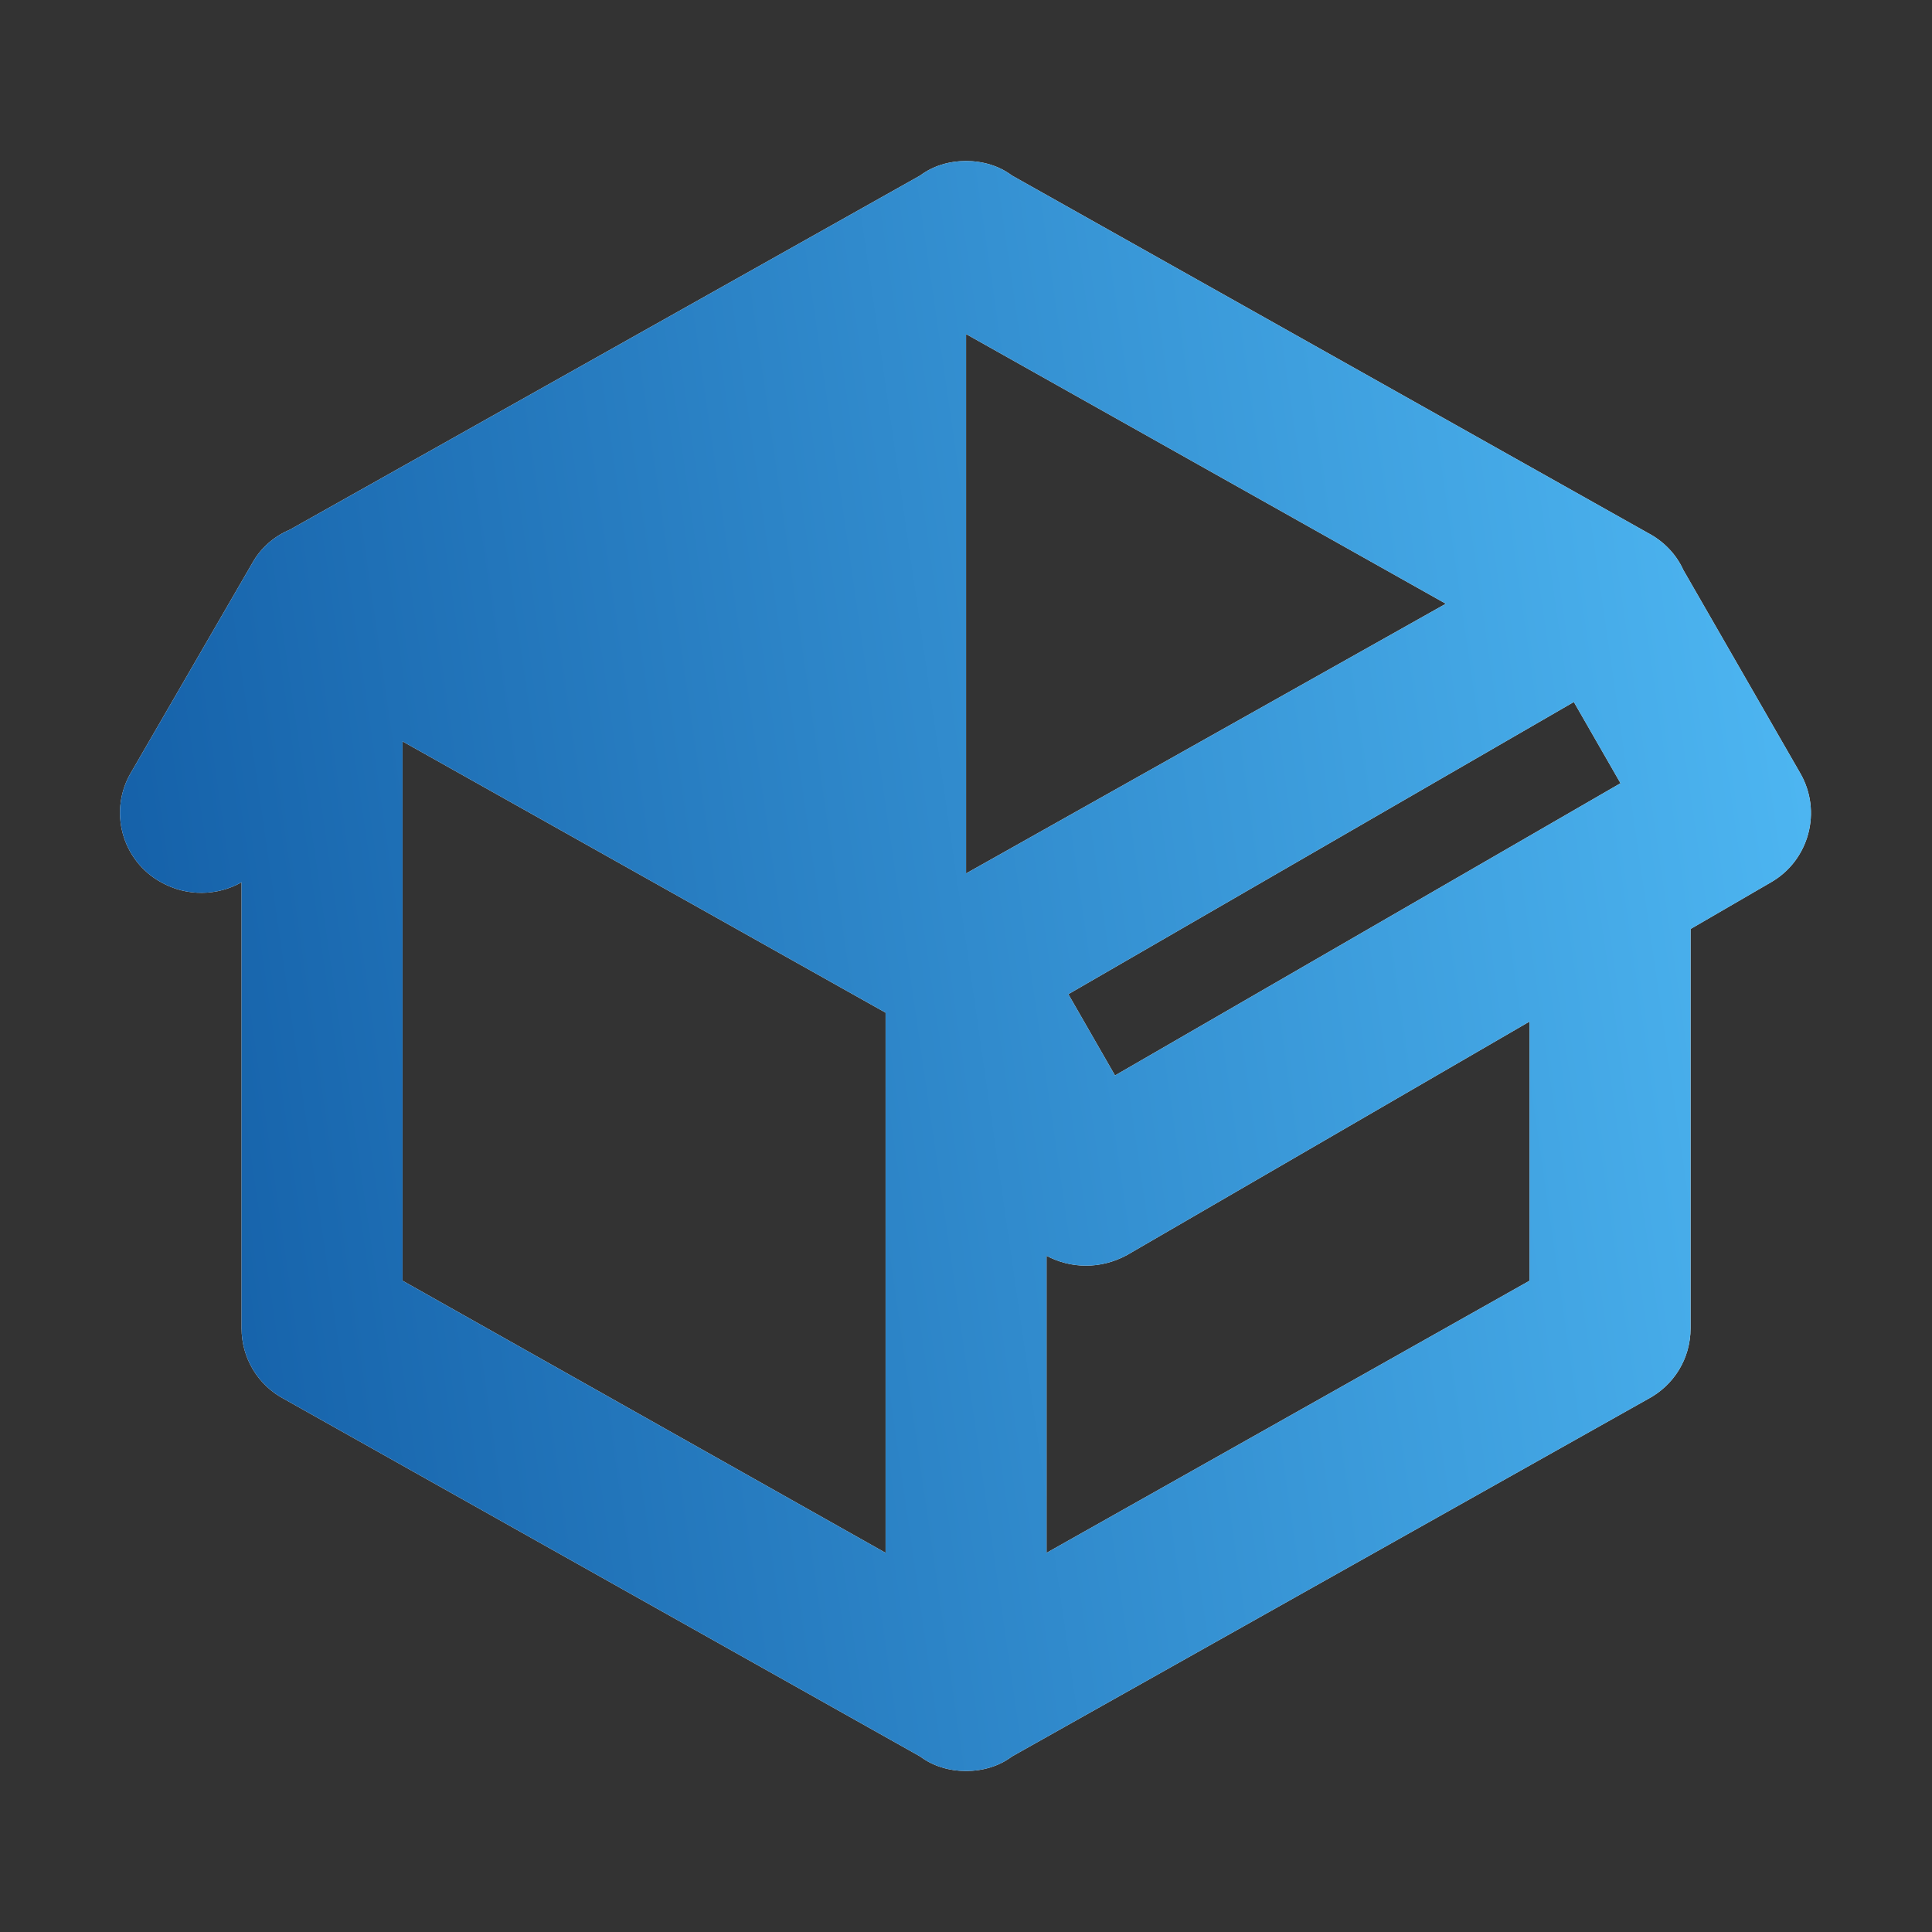<svg width="32" height="32" viewBox="0 0 32 32" fill="none" xmlns="http://www.w3.org/2000/svg">
<rect x="0" y="0" width="32" height="32" fill="#333333" stroke="none"/>
<path d="M2.668 14.613C2.513 14.528 2.377 14.413 2.268 14.274C2.159 14.135 2.079 13.976 2.033 13.805C1.987 13.634 1.975 13.456 2 13.281C2.024 13.107 2.084 12.938 2.175 12.787L4.175 9.333C4.321 9.067 4.548 8.88 4.801 8.773L15.241 2.907C15.454 2.747 15.721 2.667 16.001 2.667C16.281 2.667 16.548 2.747 16.761 2.907L27.294 8.827C27.548 8.96 27.761 9.173 27.881 9.44L29.814 12.8C30.188 13.44 29.961 14.253 29.334 14.613L28.001 15.387V22C28.001 22.507 27.721 22.947 27.294 23.173L16.761 29.093C16.548 29.253 16.281 29.333 16.001 29.333C15.721 29.333 15.454 29.253 15.241 29.093L4.708 23.173C4.494 23.061 4.315 22.892 4.191 22.686C4.066 22.479 4.001 22.242 4.001 22V14.613C3.601 14.84 3.095 14.853 2.668 14.613ZM16.001 5.533V14.467L23.948 10L16.001 5.533ZM6.668 21.213L14.668 25.72V16.773L6.668 12.28V21.213ZM25.334 21.213V16.92L18.668 20.787C18.228 21.027 17.735 21.013 17.334 20.8V25.72L25.334 21.213ZM18.468 17.813L26.841 12.973L26.068 11.627L17.695 16.467L18.468 17.813Z" fill="white"/>
<path d="M2.668 14.613C2.513 14.528 2.377 14.413 2.268 14.274C2.159 14.135 2.079 13.976 2.033 13.805C1.987 13.634 1.975 13.456 2 13.281C2.024 13.107 2.084 12.938 2.175 12.787L4.175 9.333C4.321 9.067 4.548 8.88 4.801 8.773L15.241 2.907C15.454 2.747 15.721 2.667 16.001 2.667C16.281 2.667 16.548 2.747 16.761 2.907L27.294 8.827C27.548 8.96 27.761 9.173 27.881 9.44L29.814 12.8C30.188 13.44 29.961 14.253 29.334 14.613L28.001 15.387V22C28.001 22.507 27.721 22.947 27.294 23.173L16.761 29.093C16.548 29.253 16.281 29.333 16.001 29.333C15.721 29.333 15.454 29.253 15.241 29.093L4.708 23.173C4.494 23.061 4.315 22.892 4.191 22.686C4.066 22.479 4.001 22.242 4.001 22V14.613C3.601 14.84 3.095 14.853 2.668 14.613ZM16.001 5.533V14.467L23.948 10L16.001 5.533ZM6.668 21.213L14.668 25.72V16.773L6.668 12.28V21.213ZM25.334 21.213V16.92L18.668 20.787C18.228 21.027 17.735 21.013 17.334 20.8V25.72L25.334 21.213ZM18.468 17.813L26.841 12.973L26.068 11.627L17.695 16.467L18.468 17.813Z" fill="url(#paint0_linear_411_12949)"/>
<defs>
<linearGradient id="paint0_linear_411_12949" x1="29.995" y1="2.667" x2="-1.081" y2="7.152" gradientUnits="userSpaceOnUse">
<stop stop-color="#50BAF5"/>
<stop offset="1" stop-color="#115BA4"/>
</linearGradient>
</defs>
</svg>
